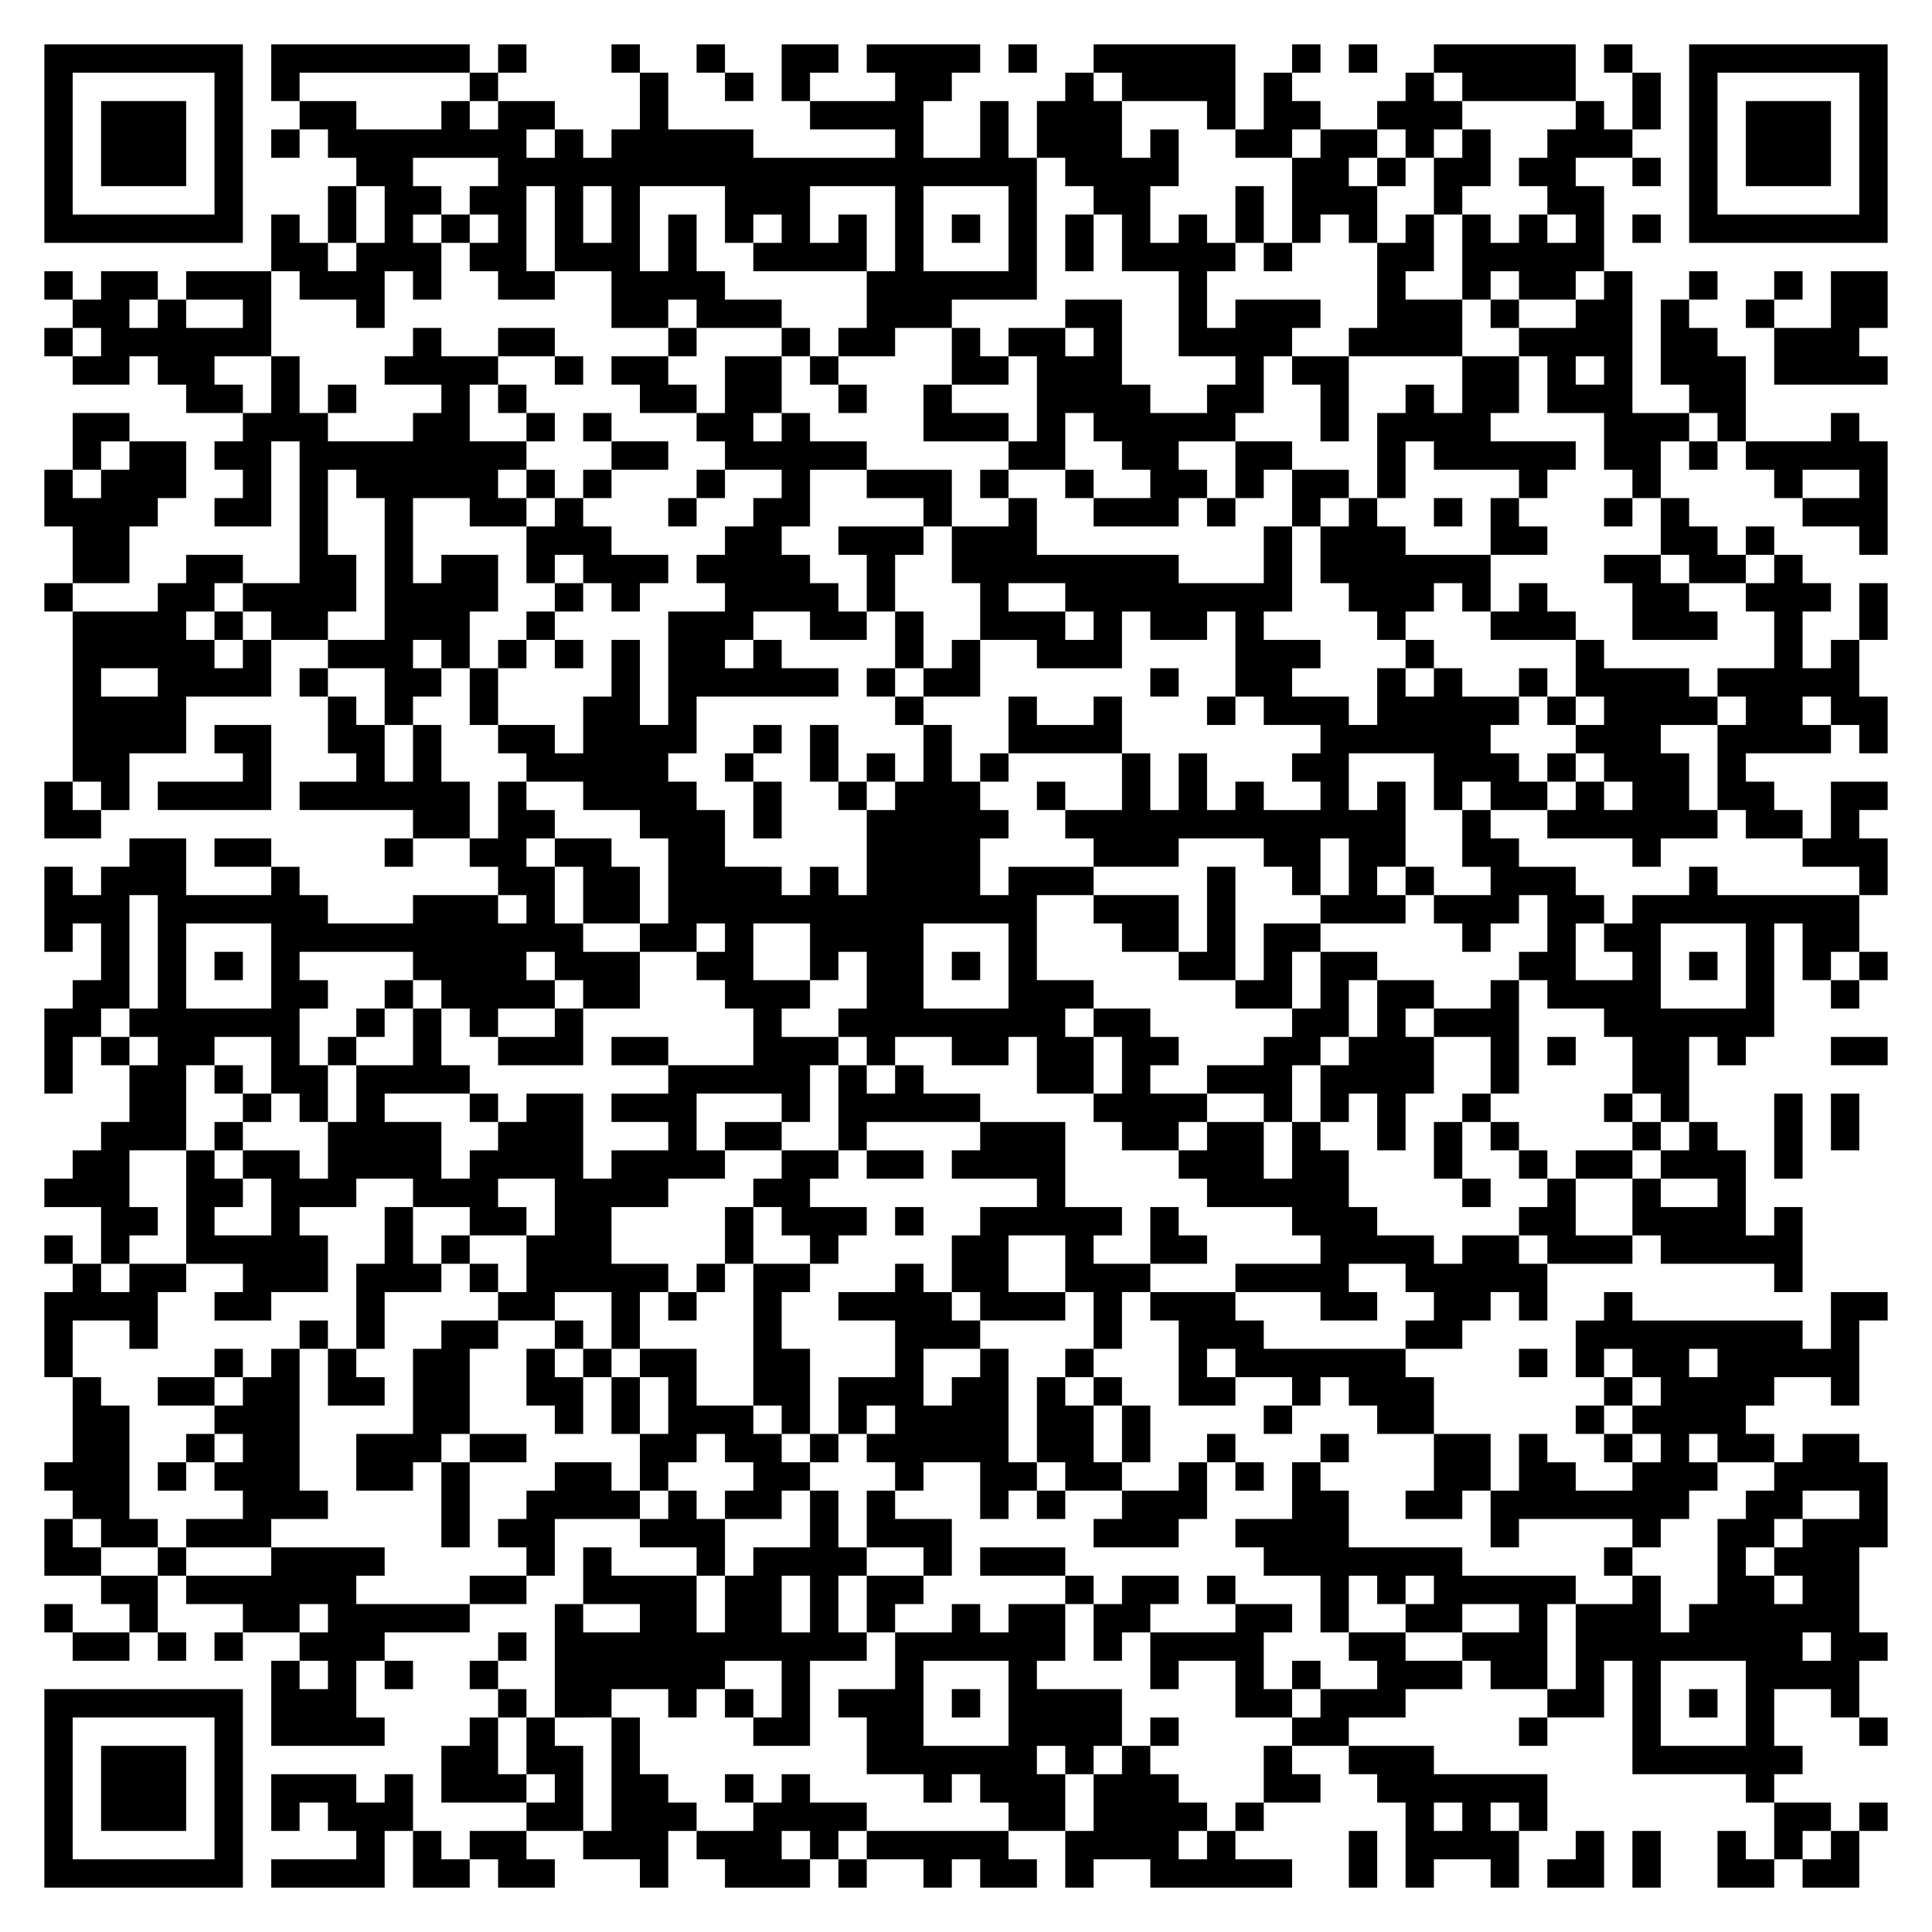 <svg version="1.1" id="Layer_1" xmlns="http://www.w3.org/2000/svg" xmlns:xlink="http://www.w3.org/1999/xlink" x="0px" y="0px" viewBox="0 0 585 585" enable-background="new 0 0 585 585" xml:space="preserve">
<g>
	<rect x="13.431" y="82.125" width="8.586" height="8.587"/>
	<rect x="13.431" y="99.298" width="8.586" height="8.587"/>
	<rect x="13.431" y="176.579" width="8.586" height="8.587"/>
	<polygon points="22.017,236.686 13.431,236.686 13.431,253.859 22.017,253.859 30.604,253.859 30.604,245.273 22.017,245.273 	"/>
	<rect x="13.431" y="374.074" width="8.586" height="8.586"/>
	<rect x="13.431" y="485.702" width="8.586" height="8.586"/>
	<path d="M30.604,73.538h8.587h8.587h8.586h8.587h8.587V13.431h-8.587h-8.587h-8.586h-8.587h-8.587h-8.587h-8.586v60.107h8.586
		H30.604z M22.017,22.017h8.587h8.587h8.587h8.586h8.587v42.934h-8.587h-8.586h-8.587h-8.587h-8.587V22.017z"/>
	<polygon points="30.604,133.645 39.191,133.645 39.191,125.059 30.604,125.059 22.017,125.059 22.017,142.231 30.604,142.231 	"/>
	<polygon points="30.604,399.835 39.191,399.835 39.191,408.421 47.778,408.421 47.778,391.247 56.364,391.247 56.364,382.66 
		47.778,382.66 39.191,382.66 39.191,391.247 30.604,391.247 30.604,382.66 22.017,382.66 22.017,391.247 13.431,391.247 
		13.431,417.008 22.017,417.008 22.017,399.835 	"/>
	<polygon points="22.017,468.528 22.017,459.941 13.431,459.941 13.431,477.115 22.017,477.115 30.604,477.115 30.604,468.528 	"/>
	<polygon points="22.017,494.288 22.017,502.875 30.604,502.875 39.191,502.875 39.191,494.288 30.604,494.288 	"/>
	<polygon points="39.191,176.579 39.191,159.405 47.778,159.405 47.778,150.819 56.364,150.819 56.364,133.645 47.778,133.645 
		39.191,133.645 39.191,142.231 30.604,142.231 30.604,150.819 22.017,150.819 22.017,142.231 13.431,142.231 13.431,159.405 
		22.017,159.405 22.017,176.579 30.604,176.579 	"/>
	<rect x="30.604" y="313.968" width="8.587" height="8.586"/>
	<path d="M39.191,374.074h8.587v-8.587h-8.587v-17.174h8.587h8.586v-25.76h8.587v-8.586h8.587h8.586v17.173h8.587v8.586h8.586
		v-17.173h-8.586V305.38h8.586v-8.587h-8.586v-8.586h8.586h8.587h8.586h8.587v8.586h8.586v8.587h8.586v8.588h8.587v-8.588h8.586
		h8.587v-8.587h-8.587v-8.586h8.587v8.586h8.586v8.587h8.587h8.586v-17.173h-8.586h-8.587v-8.587h-8.586v-17.173h-8.587v-8.587
		h8.587v-8.586h-8.587v-8.587h-8.586v17.173h-8.587v8.587h8.587v8.587h8.586v8.586h-8.586v-8.586h-8.587h-8.586h-8.586v8.586h-8.587
		h-8.586h-8.587v-8.586h-8.586v-8.587h-8.587v8.587h-8.586h-8.587h-8.587v-17.174h-8.586h-8.587v8.587h-8.587v8.587h-8.587v-8.587
		h-8.586v25.76h8.586v-8.587h8.587v17.173h-8.587v8.587h-8.586v25.761h8.586v-17.173h8.587v-8.588h8.587v-34.347h8.587v34.347
		h-8.587v8.588h8.587v8.586h-8.587v17.173h-8.587v8.587h-8.587v8.588h-8.586v8.586h8.586h8.587v17.173h8.587V374.074z
		 M56.364,279.62h8.587h8.587h8.586v25.76h-8.586h-8.587h-8.587V279.62z"/>
	<polygon points="30.604,468.528 39.191,468.528 47.778,468.528 47.778,459.941 39.191,459.941 39.191,425.595 30.604,425.595 
		30.604,417.008 22.017,417.008 22.017,442.769 13.431,442.769 13.431,451.354 22.017,451.354 22.017,459.941 30.604,459.941 	"/>
	<polygon points="30.604,477.115 30.604,485.702 39.191,485.702 39.191,494.288 47.778,494.288 47.778,477.115 39.191,477.115 	"/>
	<polygon points="47.778,56.364 56.364,56.364 56.364,30.604 47.778,30.604 39.191,30.604 30.604,30.604 30.604,56.364 
		39.191,56.364 	"/>
	<polygon points="39.191,528.636 30.604,528.636 30.604,554.396 39.191,554.396 47.778,554.396 56.364,554.396 56.364,528.636 
		47.778,528.636 	"/>
	<rect x="47.778" y="442.769" width="8.586" height="8.586"/>
	<rect x="47.778" y="468.528" width="8.586" height="8.587"/>
	<rect x="47.778" y="494.288" width="8.586" height="8.587"/>
	<polygon points="56.364,417.008 47.778,417.008 47.778,425.595 56.364,425.595 64.951,425.595 64.951,417.008 	"/>
	<rect x="56.364" y="434.182" width="8.587" height="8.587"/>
	<path d="M56.364,511.462h-8.586h-8.587h-8.587h-8.587h-8.586v60.107h8.586h8.587h8.587h8.587h8.586h8.587h8.587v-60.107h-8.587
		H56.364z M64.951,562.982h-8.587h-8.586h-8.587h-8.587h-8.587v-42.934h8.587h8.587h8.587h8.586h8.587V562.982z"/>
	<polygon points="64.951,116.472 64.951,107.885 73.538,107.885 82.125,107.885 82.125,82.125 73.538,82.125 64.951,82.125 
		56.364,82.125 56.364,90.711 64.951,90.711 73.538,90.711 73.538,99.298 64.951,99.298 56.364,99.298 56.364,90.711 47.778,90.711 
		47.778,99.298 39.191,99.298 39.191,90.711 47.778,90.711 47.778,82.125 39.191,82.125 30.604,82.125 30.604,90.711 22.017,90.711 
		22.017,99.298 30.604,99.298 30.604,107.885 22.017,107.885 22.017,116.472 30.604,116.472 39.191,116.472 39.191,107.885 
		47.778,107.885 47.778,116.472 56.364,116.472 56.364,125.059 64.951,125.059 73.538,125.059 73.538,116.472 	"/>
	<rect x="64.951" y="185.166" width="8.587" height="8.586"/>
	<polygon points="64.951,236.686 56.364,236.686 47.778,236.686 47.778,245.273 56.364,245.273 64.951,245.273 73.538,245.273 
		82.125,245.273 82.125,219.513 73.538,219.513 64.951,219.513 64.951,228.1 73.538,228.1 73.538,236.686 	"/>
	<rect x="64.951" y="288.207" width="8.587" height="8.586"/>
	<rect x="64.951" y="322.554" width="8.587" height="8.587"/>
	<rect x="64.951" y="339.727" width="8.587" height="8.587"/>
	<rect x="64.951" y="408.421" width="8.587" height="8.587"/>
	<rect x="64.951" y="494.288" width="8.587" height="8.587"/>
	<path d="M73.538,202.339h-8.587v-8.586h-8.587v-8.586h8.587v-8.587h8.587v-8.586h-8.587h-8.587v8.586h-8.586v8.587h-8.587h-8.587
		h-8.587v51.52h8.587v8.587h8.587V228.1h8.587h8.586v-17.174h8.587h8.587h8.586v-17.173h-8.586V202.339z M47.778,210.926h-8.587
		h-8.587v-8.587h8.587h8.587V210.926z"/>
	<polygon points="73.538,253.859 64.951,253.859 64.951,262.446 73.538,262.446 82.125,262.446 82.125,253.859 	"/>
	<rect x="73.538" y="331.141" width="8.586" height="8.586"/>
	<rect x="82.125" y="39.191" width="8.587" height="8.587"/>
	<polygon points="82.125,417.008 73.538,417.008 73.538,425.595 64.951,425.595 64.951,434.182 73.538,434.182 73.538,442.769 
		64.951,442.769 64.951,451.354 73.538,451.354 73.538,459.941 64.951,459.941 56.364,459.941 56.364,468.528 64.951,468.528 
		73.538,468.528 82.125,468.528 82.125,459.941 90.711,459.941 99.298,459.941 99.298,451.354 90.711,451.354 90.711,408.421 
		82.125,408.421 	"/>
	<polygon points="99.298,22.017 107.885,22.017 116.472,22.017 125.059,22.017 133.645,22.017 142.231,22.017 142.231,13.431 
		133.645,13.431 125.059,13.431 116.472,13.431 107.885,13.431 99.298,13.431 90.711,13.431 82.125,13.431 82.125,30.604 
		90.711,30.604 90.711,22.017 	"/>
	<path d="M90.711,90.711h8.586h8.587v8.586h8.586V82.125h8.587v8.587h8.586V73.538h-8.586v-8.587h8.586v-8.587h-8.586v-8.586h8.586
		h8.586h8.587v8.586h-8.587v8.587h8.587v8.587h-8.587v8.586h8.587v8.587h8.586h8.587v-8.587h-8.587v-25.76h8.587v25.76h8.586h8.587
		v17.173h8.586h8.586v-8.586h8.587v8.586h8.587h8.587h8.586v-8.586H228.1h-8.587v-8.587h-8.587V64.951h-8.587v17.173h-8.586v-25.76
		h8.586h8.587h8.587v17.174h8.587v-8.587h8.586v8.587H228.1v8.586h8.586h8.587h8.586h8.587V64.951h-8.587v8.587h-8.586V56.364h8.586
		h8.587h8.587v25.76h-8.587v17.173h-8.587v8.587h8.587h8.587v-8.587h8.586h8.587v-8.586h8.586h8.587h8.588V47.778h-8.588V30.604
		h-8.587v17.173h-8.586h-8.587V30.604h8.587v-8.587h8.586v-8.586h-8.586h-8.587h-8.586h-8.587v8.586h8.587v8.587h-8.587h-8.587
		h-8.586v8.586h8.586h8.587h8.587v8.587h-8.587h-8.587h-8.586h-8.587H228.1v-8.587h-8.587h-8.587h-8.587V22.017h-8.586v17.174
		h-8.586v8.587h-8.587v-8.587h-8.586v8.587h-8.587v-8.587h8.587v-8.586h-8.587h-8.586v8.586h-8.587v-8.586h-8.586v8.586h-8.586
		h-8.587h-8.586v-8.586h-8.587h-8.586v8.586h8.586v8.587h8.587v8.586h8.586v17.174h-8.586v8.586h-8.587v-8.586h-8.586v-8.587h-8.587
		v17.173h8.587V90.711z M279.62,56.364h8.587h8.586h8.587v25.76h-8.587h-8.586h-8.587V56.364z M176.579,56.364h8.587v17.174h-8.587
		V56.364z"/>
	<rect x="90.711" y="202.339" width="8.586" height="8.587"/>
	<rect x="90.711" y="399.835" width="8.586" height="8.586"/>
	<rect x="99.298" y="56.364" width="8.587" height="17.174"/>
	<rect x="99.298" y="116.472" width="8.587" height="8.587"/>
	<rect x="99.298" y="313.968" width="8.587" height="8.586"/>
	<polygon points="99.298,425.595 107.885,425.595 116.472,425.595 116.472,417.008 107.885,417.008 107.885,408.421 99.298,408.421 
			"/>
	<polygon points="116.472,202.339 116.472,219.513 125.059,219.513 125.059,210.926 133.645,210.926 133.645,202.339 
		125.059,202.339 125.059,193.752 133.645,193.752 133.645,202.339 142.231,202.339 142.231,185.166 150.819,185.166 
		150.819,167.992 142.231,167.992 133.645,167.992 133.645,176.579 125.059,176.579 125.059,150.819 133.645,150.819 
		142.231,150.819 142.231,159.405 150.819,159.405 159.405,159.405 159.405,150.819 150.819,150.819 150.819,142.231 
		159.405,142.231 159.405,133.645 150.819,133.645 142.231,133.645 142.231,116.472 150.819,116.472 150.819,107.885 
		142.231,107.885 133.645,107.885 133.645,99.298 125.059,99.298 125.059,107.885 116.472,107.885 116.472,116.472 125.059,116.472 
		133.645,116.472 133.645,125.059 125.059,125.059 125.059,133.645 116.472,133.645 107.885,133.645 99.298,133.645 99.298,125.059 
		90.711,125.059 90.711,107.885 82.125,107.885 82.125,125.059 73.538,125.059 73.538,133.645 64.951,133.645 64.951,142.231 
		73.538,142.231 73.538,150.819 64.951,150.819 64.951,159.405 73.538,159.405 82.125,159.405 82.125,133.645 90.711,133.645 
		90.711,176.579 82.125,176.579 73.538,176.579 73.538,185.166 82.125,185.166 82.125,193.752 90.711,193.752 99.298,193.752 
		99.298,185.166 107.885,185.166 107.885,167.992 99.298,167.992 99.298,142.231 107.885,142.231 107.885,150.819 116.472,150.819 
		116.472,193.752 107.885,193.752 99.298,193.752 99.298,202.339 107.885,202.339 	"/>
	<rect x="107.885" y="305.38" width="8.586" height="8.588"/>
	<rect x="116.472" y="253.859" width="8.587" height="8.587"/>
	<rect x="116.472" y="296.793" width="8.587" height="8.587"/>
	<polygon points="125.059,365.487 116.472,365.487 116.472,382.66 107.885,382.66 107.885,408.421 116.472,408.421 116.472,391.247 
		125.059,391.247 133.645,391.247 133.645,382.66 125.059,382.66 	"/>
	<rect x="116.472" y="502.875" width="8.587" height="8.587"/>
	<polygon points="116.472,537.223 116.472,545.809 107.885,545.809 107.885,537.223 99.298,537.223 90.711,537.223 82.125,537.223 
		82.125,554.396 90.711,554.396 90.711,545.809 99.298,545.809 99.298,554.396 107.885,554.396 107.885,562.982 99.298,562.982 
		90.711,562.982 82.125,562.982 82.125,571.569 90.711,571.569 99.298,571.569 107.885,571.569 116.472,571.569 116.472,554.396 
		125.059,554.396 125.059,537.223 	"/>
	<polygon points="125.059,485.702 116.472,485.702 107.885,485.702 107.885,477.115 116.472,477.115 116.472,468.528 
		107.885,468.528 99.298,468.528 90.711,468.528 82.125,468.528 82.125,477.115 73.538,477.115 64.951,477.115 56.364,477.115 
		56.364,485.702 64.951,485.702 73.538,485.702 73.538,494.288 82.125,494.288 90.711,494.288 90.711,485.702 99.298,485.702 
		99.298,494.288 90.711,494.288 90.711,502.875 99.298,502.875 99.298,511.462 90.711,511.462 90.711,502.875 82.125,502.875 
		82.125,528.636 90.711,528.636 99.298,528.636 107.885,528.636 116.472,528.636 116.472,520.049 107.885,520.049 107.885,502.875 
		116.472,502.875 116.472,494.288 125.059,494.288 133.645,494.288 142.231,494.288 142.231,485.702 133.645,485.702 	"/>
	<polygon points="133.645,554.396 125.059,554.396 125.059,571.569 133.645,571.569 142.231,571.569 142.231,562.982 
		133.645,562.982 	"/>
	<rect x="133.645" y="64.951" width="8.586" height="8.587"/>
	<polygon points="133.645,236.686 133.645,219.513 125.059,219.513 125.059,236.686 116.472,236.686 116.472,219.513 
		107.885,219.513 107.885,210.926 99.298,210.926 99.298,228.1 107.885,228.1 107.885,236.686 99.298,236.686 90.711,236.686 
		90.711,245.273 99.298,245.273 107.885,245.273 116.472,245.273 125.059,245.273 125.059,253.859 133.645,253.859 142.231,253.859 
		142.231,236.686 	"/>
	<rect x="133.645" y="374.074" width="8.586" height="8.586"/>
	<polygon points="133.645,399.835 133.645,408.421 125.059,408.421 125.059,434.182 116.472,434.182 107.885,434.182 
		107.885,451.354 116.472,451.354 125.059,451.354 125.059,442.769 133.645,442.769 133.645,434.182 142.231,434.182 
		142.231,408.421 150.819,408.421 150.819,399.835 142.231,399.835 	"/>
	<rect x="133.645" y="442.769" width="8.586" height="25.76"/>
	<rect x="142.231" y="22.017" width="8.587" height="8.587"/>
	<rect x="142.231" y="202.339" width="8.587" height="17.174"/>
	<rect x="142.231" y="331.141" width="8.587" height="8.586"/>
	<rect x="142.231" y="382.66" width="8.587" height="8.587"/>
	<polygon points="150.819,442.769 159.405,442.769 159.405,434.182 150.819,434.182 142.231,434.182 142.231,442.769 	"/>
	<polygon points="142.231,477.115 142.231,485.702 150.819,485.702 159.405,485.702 159.405,477.115 150.819,477.115 	"/>
	<rect x="142.231" y="502.875" width="8.587" height="8.587"/>
	<polygon points="142.231,554.396 142.231,562.982 150.819,562.982 150.819,571.569 159.405,571.569 167.992,571.569 
		167.992,562.982 159.405,562.982 159.405,554.396 150.819,554.396 	"/>
	<rect x="150.819" y="13.431" width="8.586" height="8.586"/>
	<rect x="150.819" y="116.472" width="8.586" height="8.587"/>
	<rect x="150.819" y="193.752" width="8.586" height="8.586"/>
	<polygon points="159.405,322.554 167.992,322.554 176.579,322.554 176.579,305.38 167.992,305.38 167.992,313.968 159.405,313.968 
		150.819,313.968 150.819,322.554 	"/>
	<rect x="150.819" y="494.288" width="8.586" height="8.587"/>
	<rect x="150.819" y="511.462" width="8.586" height="8.587"/>
	<polygon points="150.819,537.223 150.819,520.049 142.231,520.049 142.231,528.636 133.645,528.636 133.645,545.809 
		142.231,545.809 150.819,545.809 159.405,545.809 159.405,537.223 	"/>
	<polygon points="167.992,107.885 167.992,99.298 159.405,99.298 150.819,99.298 150.819,107.885 159.405,107.885 	"/>
	<rect x="159.405" y="125.059" width="8.587" height="8.586"/>
	<rect x="159.405" y="142.231" width="8.587" height="8.587"/>
	<polygon points="167.992,176.579 167.992,167.992 176.579,167.992 176.579,176.579 185.166,176.579 185.166,185.166 
		193.752,185.166 193.752,176.579 202.339,176.579 202.339,167.992 193.752,167.992 185.166,167.992 185.166,159.405 
		176.579,159.405 176.579,150.819 167.992,150.819 167.992,159.405 159.405,159.405 159.405,176.579 	"/>
	<rect x="159.405" y="185.166" width="8.587" height="8.586"/>
	<polygon points="167.992,408.421 159.405,408.421 159.405,425.595 167.992,425.595 167.992,434.182 176.579,434.182 
		176.579,417.008 167.992,417.008 	"/>
	<rect x="167.992" y="107.885" width="8.586" height="8.586"/>
	<rect x="167.992" y="176.579" width="8.586" height="8.587"/>
	<rect x="167.992" y="193.752" width="8.586" height="8.586"/>
	<path d="M176.579,391.247h8.587v17.174h8.586v-17.174h8.586v-8.587h-8.586h-8.586v-17.173h8.586h8.586v-8.586h8.587h8.587v-8.588
		h-8.587v-17.173h8.587h8.587h8.586v8.586h8.587v-17.173h8.586v-8.586h-8.586h-8.587v-8.588h8.587v-8.587h-8.587H228.1V279.62h8.586
		h8.587v17.173h8.586v-8.586h8.587v17.173h-8.587v8.588h8.587v8.586h8.587v-8.586h8.586h8.587v8.586h8.586h8.587v-8.586h8.588
		v17.173h8.586h8.587v-17.173h-8.587v-8.588h8.587v-8.587h-8.587h-8.586v-25.76h8.586h8.587v-8.587h-8.587h-8.586h-8.588v8.587
		h-8.587v-17.174h8.587v-8.586h-8.587v-8.587h-8.586v-17.173h-8.587v17.173h-8.586v8.587h-8.587v25.76h-8.587v-8.587h-8.586v8.587
		h-8.587v-8.587H228.1h-8.587v-17.173h-8.587v-8.587h-8.587V228.1h8.587v-17.174h8.587h8.587h8.586h8.587h8.586v-8.587h-8.586
		h-8.587v-8.586H228.1v8.586h-8.587v-8.586h8.587v-8.586h8.586h8.587v8.586h8.586h8.587v-8.586h-8.587v-8.587h-8.586v-8.586h-8.587
		v-8.587h8.587v-17.174h8.586h8.587v-8.586h-8.587h-8.586v-8.586h-8.587v8.586H228.1v-8.586h8.586v-17.173H228.1h-8.587v17.173
		h-8.587v8.586h8.587v8.586h8.587h8.586v8.587H228.1v8.586h-8.587v8.587h-8.587v8.586h8.587v8.587h-8.587h-8.587v34.347h-8.586
		v-25.76h-8.586v17.173h-8.587V228.1h-8.586v-8.587h-8.587h-8.586v8.587h8.586v8.586h8.587h8.586v8.587h8.587h8.586v8.586h8.586
		v25.76h-8.586v8.587h8.586h8.587v-8.587h8.587v8.587h-8.587v8.586h8.587v8.587h8.587v17.174h-8.587h-8.587h-8.587v8.587h-8.586
		h-8.586v8.586h8.586h8.586v8.587h-8.586h-8.586v8.588h-8.587v-25.761h-8.586h-8.587v8.586h-8.586v8.587h-8.587v8.588h-8.586
		v-17.175h-8.586h-8.587v-8.586h8.587h8.586h8.586v-8.587h-8.586V305.38h-8.586v17.174h-8.587h-8.586v17.173h-8.587v17.175h-8.586
		v-8.588h-8.587h-8.586v8.588h8.586v17.173h-8.586h-8.587v-8.587h8.587v-8.586h-8.587v-8.588h-8.587v34.347h8.587h8.587v8.587
		h-8.587v8.588h8.587h8.586v-8.588h8.587h8.586v-17.173h-8.586v-8.587h8.586h8.587v-8.586h8.586h8.587v8.586h8.586h8.586v8.587
		h8.587h8.586v-8.587h-8.586v-8.586h8.586h8.587v17.173h-8.587v17.173h-8.586v8.588h8.586h8.587v-8.588H176.579z M279.62,279.62
		h8.587h8.586h8.587v25.76h-8.587h-8.586h-8.587V279.62z"/>
	<rect x="167.992" y="399.835" width="8.586" height="8.586"/>
	<polygon points="167.992,528.636 167.992,520.049 159.405,520.049 159.405,537.223 167.992,537.223 167.992,545.809 
		159.405,545.809 159.405,554.396 167.992,554.396 176.579,554.396 176.579,528.636 	"/>
	<rect x="176.579" y="125.059" width="8.587" height="8.586"/>
	<rect x="176.579" y="142.231" width="8.587" height="8.587"/>
	<rect x="176.579" y="408.421" width="8.587" height="8.587"/>
	<path d="M185.166,520.049v-8.587h8.586h8.586v8.587h8.587v-8.587h8.587v-8.587h8.587h8.586v17.174H228.1v8.587h8.586h8.587v-25.761
		h8.586h8.587v-8.587h-8.587v-17.173h8.587v-8.587h-8.587v-17.174h-8.586v17.174h-8.587H228.1v8.587h-8.587v17.173h-8.587v-17.173
		h-8.587h-8.586h-8.586v-8.587h-8.587v17.174h8.587h8.586v8.586h-8.586h-8.587v-8.586h-8.586v34.347h8.586H185.166z
		 M236.686,477.115h8.587v17.173h-8.587V477.115z"/>
	<rect x="185.166" y="13.431" width="8.586" height="8.586"/>
	<polygon points="193.752,279.62 193.752,262.446 185.166,262.446 185.166,253.859 176.579,253.859 167.992,253.859 
		167.992,262.446 176.579,262.446 176.579,279.62 185.166,279.62 	"/>
	<rect x="185.166" y="417.008" width="8.586" height="17.174"/>
	<polygon points="185.166,451.354 185.166,442.769 176.579,442.769 167.992,442.769 167.992,451.354 159.405,451.354 
		159.405,459.941 150.819,459.941 150.819,468.528 159.405,468.528 159.405,477.115 167.992,477.115 167.992,459.941 
		176.579,459.941 185.166,459.941 193.752,459.941 193.752,451.354 	"/>
	<polygon points="202.339,142.231 202.339,133.645 193.752,133.645 185.166,133.645 185.166,142.231 193.752,142.231 	"/>
	<polygon points="193.752,313.968 185.166,313.968 185.166,322.554 193.752,322.554 202.339,322.554 202.339,313.968 	"/>
	<rect x="202.339" y="99.298" width="8.587" height="8.587"/>
	<polygon points="202.339,116.472 202.339,107.885 193.752,107.885 185.166,107.885 185.166,116.472 193.752,116.472 
		193.752,125.059 202.339,125.059 210.926,125.059 210.926,116.472 	"/>
	<rect x="202.339" y="150.819" width="8.587" height="8.586"/>
	<rect x="202.339" y="391.247" width="8.587" height="8.588"/>
	<polygon points="202.339,545.809 202.339,537.223 193.752,537.223 193.752,520.049 185.166,520.049 185.166,554.396 
		176.579,554.396 176.579,562.982 185.166,562.982 193.752,562.982 193.752,571.569 202.339,571.569 202.339,554.396 
		210.926,554.396 210.926,545.809 	"/>
	<rect x="210.926" y="13.431" width="8.587" height="8.586"/>
	<rect x="210.926" y="142.231" width="8.587" height="8.587"/>
	<rect x="210.926" y="382.66" width="8.587" height="8.587"/>
	<polygon points="219.513,459.941 210.926,459.941 210.926,451.354 202.339,451.354 202.339,459.941 193.752,459.941 
		193.752,468.528 202.339,468.528 210.926,468.528 210.926,477.115 219.513,477.115 	"/>
	<rect x="219.513" y="22.017" width="8.587" height="8.587"/>
	<rect x="219.513" y="228.1" width="8.587" height="8.586"/>
	<rect x="219.513" y="365.487" width="8.587" height="17.173"/>
	<rect x="219.513" y="511.462" width="8.587" height="8.587"/>
	<rect x="219.513" y="537.223" width="8.587" height="8.586"/>
	<rect x="228.1" y="219.513" width="8.586" height="8.587"/>
	<rect x="228.1" y="236.686" width="8.586" height="17.173"/>
	<polygon points="236.686,348.313 236.686,339.727 228.1,339.727 219.513,339.727 219.513,348.313 228.1,348.313 	"/>
	<rect x="236.686" y="99.298" width="8.587" height="8.587"/>
	<polygon points="236.686,348.313 236.686,356.901 228.1,356.901 228.1,365.487 236.686,365.487 236.686,374.074 245.273,374.074 
		245.273,382.66 253.859,382.66 253.859,374.074 262.446,374.074 262.446,365.487 253.859,365.487 245.273,365.487 245.273,356.901 
		253.859,356.901 253.859,348.313 245.273,348.313 	"/>
	<polygon points="245.273,408.421 236.686,408.421 236.686,391.247 245.273,391.247 245.273,382.66 236.686,382.66 228.1,382.66 
		228.1,425.595 236.686,425.595 236.686,434.182 245.273,434.182 	"/>
	<polygon points="236.686,442.769 236.686,434.182 228.1,434.182 228.1,425.595 219.513,425.595 210.926,425.595 210.926,408.421 
		202.339,408.421 193.752,408.421 193.752,417.008 202.339,417.008 202.339,434.182 193.752,434.182 193.752,451.354 
		202.339,451.354 202.339,442.769 210.926,442.769 210.926,434.182 219.513,434.182 219.513,442.769 228.1,442.769 228.1,451.354 
		219.513,451.354 219.513,459.941 228.1,459.941 236.686,459.941 236.686,451.354 245.273,451.354 245.273,442.769 	"/>
	<polygon points="253.859,22.017 253.859,13.431 245.273,13.431 236.686,13.431 236.686,30.604 245.273,30.604 245.273,22.017 	"/>
	<rect x="245.273" y="107.885" width="8.586" height="8.586"/>
	<rect x="245.273" y="219.513" width="8.586" height="17.173"/>
	<rect x="245.273" y="434.182" width="8.586" height="8.587"/>
	<rect x="253.859" y="116.472" width="8.587" height="8.587"/>
	<rect x="253.859" y="236.686" width="8.587" height="8.587"/>
	<polygon points="262.446,554.396 262.446,545.809 253.859,545.809 245.273,545.809 245.273,537.223 236.686,537.223 
		236.686,545.809 228.1,545.809 228.1,554.396 219.513,554.396 210.926,554.396 210.926,562.982 219.513,562.982 219.513,571.569 
		228.1,571.569 236.686,571.569 245.273,571.569 245.273,562.982 236.686,562.982 236.686,554.396 245.273,554.396 245.273,562.982 
		253.859,562.982 253.859,554.396 	"/>
	<rect x="253.859" y="562.982" width="8.587" height="8.587"/>
	<polygon points="271.033,167.992 279.62,167.992 279.62,159.405 271.033,159.405 262.446,159.405 253.859,159.405 253.859,167.992 
		262.446,167.992 262.446,185.166 271.033,185.166 	"/>
	<rect x="262.446" y="202.339" width="8.587" height="8.587"/>
	<rect x="262.446" y="228.1" width="8.587" height="8.586"/>
	<polygon points="262.446,331.141 262.446,322.554 253.859,322.554 253.859,348.313 262.446,348.313 262.446,339.727 
		271.033,339.727 279.62,339.727 288.207,339.727 296.793,339.727 296.793,331.141 288.207,331.141 279.62,331.141 279.62,322.554 
		271.033,322.554 271.033,331.141 	"/>
	<polygon points="271.033,356.901 279.62,356.901 279.62,348.313 271.033,348.313 262.446,348.313 262.446,356.901 	"/>
	<polygon points="262.446,468.528 271.033,468.528 279.62,468.528 279.62,477.115 288.207,477.115 288.207,459.941 279.62,459.941 
		271.033,459.941 271.033,451.354 262.446,451.354 	"/>
	<polygon points="262.446,477.115 262.446,494.288 271.033,494.288 271.033,485.702 279.62,485.702 279.62,477.115 271.033,477.115 
			"/>
	<rect x="271.033" y="185.166" width="8.586" height="17.173"/>
	<rect x="271.033" y="210.926" width="8.586" height="8.587"/>
	<rect x="271.033" y="365.487" width="8.586" height="8.587"/>
	<polygon points="279.62,142.231 271.033,142.231 262.446,142.231 262.446,150.819 271.033,150.819 279.62,150.819 279.62,159.405 
		288.207,159.405 288.207,142.231 	"/>
	<rect x="288.207" y="64.951" width="8.586" height="8.587"/>
	<polygon points="296.793,116.472 305.38,116.472 305.38,107.885 296.793,107.885 296.793,99.298 288.207,99.298 288.207,116.472 	
		"/>
	<polygon points="288.207,202.339 279.62,202.339 279.62,210.926 288.207,210.926 296.793,210.926 296.793,193.752 288.207,193.752 
			"/>
	<rect x="288.207" y="288.207" width="8.586" height="8.586"/>
	<rect x="288.207" y="511.462" width="8.586" height="8.587"/>
	<polygon points="288.207,554.396 279.62,554.396 271.033,554.396 262.446,554.396 262.446,562.982 271.033,562.982 279.62,562.982 
		279.62,571.569 288.207,571.569 288.207,562.982 296.793,562.982 296.793,571.569 305.38,571.569 313.968,571.569 313.968,562.982 
		305.38,562.982 305.38,554.396 296.793,554.396 	"/>
	<polygon points="296.793,125.059 288.207,125.059 288.207,116.472 279.62,116.472 279.62,133.645 288.207,133.645 296.793,133.645 
		305.38,133.645 305.38,125.059 	"/>
	<rect x="296.793" y="142.231" width="8.587" height="8.587"/>
	<rect x="296.793" y="228.1" width="8.587" height="8.586"/>
	<rect x="305.38" y="13.431" width="8.588" height="8.586"/>
	<polygon points="305.38,442.769 305.38,408.421 296.793,408.421 296.793,417.008 288.207,417.008 288.207,425.595 279.62,425.595 
		279.62,408.421 288.207,408.421 296.793,408.421 296.793,399.835 288.207,399.835 288.207,391.247 279.62,391.247 279.62,382.66 
		271.033,382.66 271.033,391.247 262.446,391.247 253.859,391.247 253.859,399.835 262.446,399.835 271.033,399.835 
		271.033,417.008 262.446,417.008 253.859,417.008 253.859,434.182 262.446,434.182 262.446,425.595 271.033,425.595 
		271.033,434.182 262.446,434.182 262.446,442.769 271.033,442.769 271.033,451.354 279.62,451.354 279.62,442.769 288.207,442.769 
		296.793,442.769 296.793,459.941 305.38,459.941 305.38,451.354 313.968,451.354 313.968,442.769 	"/>
	<rect x="313.968" y="236.686" width="8.586" height="8.587"/>
	<rect x="313.968" y="451.354" width="8.586" height="8.587"/>
	<polygon points="313.968,468.528 305.38,468.528 296.793,468.528 296.793,477.115 305.38,477.115 313.968,477.115 322.554,477.115 
		322.554,468.528 	"/>
	<path d="M313.968,537.223v-8.587h8.586v8.587h8.587v-8.587h8.586v-17.174h-8.586h-8.587h-8.586v-8.587h8.586v-17.173h-8.586h-8.588
		v8.586h-8.587v-8.586h-8.586v8.586h-8.587h-8.586v17.174h-8.587h-8.587v8.587h8.587v17.174h8.587h8.586v8.586h8.587v-8.586h8.586
		v8.586h8.587v8.588h8.588h8.586v-17.174H313.968z M305.38,528.636h-8.587h-8.586h-8.587v-25.761h8.587h8.586h8.587V528.636z"/>
	<polygon points="322.554,56.364 331.141,56.364 331.141,64.951 339.727,64.951 339.727,82.125 348.313,82.125 356.901,82.125 
		356.901,107.885 365.487,107.885 374.074,107.885 374.074,116.472 365.487,116.472 365.487,125.059 356.901,125.059 
		348.313,125.059 348.313,116.472 339.727,116.472 339.727,90.711 331.141,90.711 322.554,90.711 322.554,99.298 331.141,99.298 
		331.141,107.885 322.554,107.885 322.554,99.298 313.968,99.298 305.38,99.298 305.38,107.885 313.968,107.885 313.968,133.645 
		305.38,133.645 305.38,142.231 313.968,142.231 322.554,142.231 322.554,125.059 331.141,125.059 331.141,133.645 339.727,133.645 
		339.727,142.231 348.313,142.231 348.313,150.819 339.727,150.819 331.141,150.819 331.141,159.405 339.727,159.405 
		348.313,159.405 356.901,159.405 356.901,150.819 365.487,150.819 365.487,142.231 356.901,142.231 356.901,133.645 
		365.487,133.645 374.074,133.645 374.074,125.059 382.66,125.059 382.66,107.885 391.247,107.885 391.247,99.298 399.835,99.298 
		399.835,90.711 391.247,90.711 382.66,90.711 374.074,90.711 374.074,99.298 365.487,99.298 365.487,82.125 374.074,82.125 
		374.074,73.538 365.487,73.538 365.487,64.951 356.901,64.951 356.901,73.538 348.313,73.538 348.313,56.364 356.901,56.364 
		356.901,39.191 348.313,39.191 348.313,47.778 339.727,47.778 339.727,30.604 331.141,30.604 331.141,22.017 322.554,22.017 
		322.554,30.604 313.968,30.604 313.968,47.778 322.554,47.778 	"/>
	<rect x="322.554" y="64.951" width="8.587" height="17.173"/>
	<rect x="322.554" y="142.231" width="8.587" height="8.587"/>
	<rect x="322.554" y="408.421" width="8.587" height="8.587"/>
	<polygon points="331.141,425.595 322.554,425.595 322.554,417.008 313.968,417.008 313.968,442.769 322.554,442.769 
		322.554,451.354 331.141,451.354 339.727,451.354 339.727,442.769 331.141,442.769 	"/>
	<rect x="322.554" y="477.115" width="8.587" height="8.587"/>
	<polygon points="331.141,210.926 331.141,219.513 322.554,219.513 313.968,219.513 313.968,210.926 305.38,210.926 305.38,228.1 
		313.968,228.1 322.554,228.1 331.141,228.1 339.727,228.1 339.727,210.926 	"/>
	<polygon points="339.727,279.62 339.727,288.207 348.313,288.207 356.901,288.207 356.901,271.033 348.313,271.033 
		339.727,271.033 331.141,271.033 331.141,279.62 	"/>
	<rect x="331.141" y="417.008" width="8.586" height="8.587"/>
	<polygon points="331.141,459.941 331.141,468.528 339.727,468.528 348.313,468.528 356.901,468.528 356.901,459.941 
		365.487,459.941 365.487,442.769 356.901,442.769 356.901,451.354 348.313,451.354 339.727,451.354 339.727,459.941 	"/>
	<polygon points="339.727,502.875 339.727,494.288 348.313,494.288 348.313,485.702 356.901,485.702 356.901,477.115 
		348.313,477.115 339.727,477.115 339.727,485.702 331.141,485.702 331.141,502.875 	"/>
	<polygon points="339.727,30.604 348.313,30.604 356.901,30.604 365.487,30.604 365.487,39.191 374.074,39.191 374.074,13.431 
		365.487,13.431 356.901,13.431 348.313,13.431 339.727,13.431 331.141,13.431 331.141,22.017 339.727,22.017 	"/>
	<polygon points="339.727,382.66 331.141,382.66 331.141,374.074 339.727,374.074 339.727,365.487 331.141,365.487 322.554,365.487 
		322.554,339.727 313.968,339.727 305.38,339.727 296.793,339.727 296.793,348.313 288.207,348.313 288.207,356.901 
		296.793,356.901 305.38,356.901 313.968,356.901 313.968,365.487 305.38,365.487 296.793,365.487 296.793,374.074 288.207,374.074 
		288.207,391.247 296.793,391.247 296.793,399.835 305.38,399.835 313.968,399.835 322.554,399.835 322.554,391.247 
		313.968,391.247 305.38,391.247 305.38,374.074 313.968,374.074 322.554,374.074 322.554,391.247 331.141,391.247 331.141,408.421 
		339.727,408.421 339.727,391.247 348.313,391.247 348.313,382.66 	"/>
	<rect x="339.727" y="425.595" width="8.587" height="17.174"/>
	<rect x="348.313" y="202.339" width="8.588" height="8.587"/>
	<polygon points="356.901,511.462 356.901,502.875 365.487,502.875 374.074,502.875 374.074,520.049 382.66,520.049 
		391.247,520.049 391.247,511.462 382.66,511.462 382.66,494.288 391.247,494.288 391.247,485.702 382.66,485.702 374.074,485.702 
		374.074,494.288 365.487,494.288 356.901,494.288 348.313,494.288 348.313,511.462 	"/>
	<rect x="348.313" y="520.049" width="8.588" height="8.587"/>
	<polygon points="365.487,296.793 374.074,296.793 374.074,262.446 365.487,262.446 365.487,288.207 356.901,288.207 
		356.901,296.793 	"/>
	<polygon points="356.901,331.141 348.313,331.141 348.313,322.554 356.901,322.554 356.901,313.968 348.313,313.968 
		348.313,305.38 339.727,305.38 331.141,305.38 331.141,313.968 339.727,313.968 339.727,331.141 331.141,331.141 331.141,339.727 
		339.727,339.727 339.727,348.313 348.313,348.313 356.901,348.313 356.901,339.727 365.487,339.727 365.487,331.141 	"/>
	<polygon points="365.487,382.66 365.487,374.074 356.901,374.074 356.901,365.487 348.313,365.487 348.313,382.66 356.901,382.66 	
		"/>
	<rect x="365.487" y="150.819" width="8.587" height="8.586"/>
	<rect x="365.487" y="210.926" width="8.587" height="8.587"/>
	<rect x="365.487" y="434.182" width="8.587" height="8.587"/>
	<rect x="365.487" y="477.115" width="8.587" height="8.587"/>
	<polygon points="365.487,562.982 356.901,562.982 356.901,554.396 365.487,554.396 365.487,545.809 356.901,545.809 
		356.901,537.223 348.313,537.223 348.313,528.636 339.727,528.636 339.727,537.223 331.141,537.223 331.141,554.396 
		322.554,554.396 322.554,571.569 331.141,571.569 331.141,562.982 339.727,562.982 348.313,562.982 348.313,571.569 
		356.901,571.569 365.487,571.569 374.074,571.569 382.66,571.569 391.247,571.569 391.247,562.982 382.66,562.982 374.074,562.982 
		374.074,554.396 365.487,554.396 	"/>
	<polygon points="382.66,47.778 391.247,47.778 391.247,39.191 399.835,39.191 399.835,30.604 391.247,30.604 391.247,22.017 
		382.66,22.017 382.66,39.191 374.074,39.191 374.074,47.778 	"/>
	<rect x="374.074" y="56.364" width="8.586" height="17.174"/>
	<polygon points="382.66,150.819 382.66,142.231 391.247,142.231 391.247,133.645 382.66,133.645 374.074,133.645 374.074,150.819 	
		"/>
	<rect x="374.074" y="442.769" width="8.586" height="8.586"/>
	<rect x="374.074" y="545.809" width="8.586" height="8.588"/>
	<rect x="382.66" y="73.538" width="8.587" height="8.586"/>
	<polygon points="382.66,279.62 382.66,296.793 374.074,296.793 374.074,305.38 382.66,305.38 391.247,305.38 391.247,288.207 
		399.835,288.207 399.835,279.62 391.247,279.62 	"/>
	<rect x="382.66" y="425.595" width="8.587" height="8.587"/>
	<polygon points="382.66,545.809 391.247,545.809 399.835,545.809 399.835,537.223 391.247,537.223 391.247,528.636 382.66,528.636 
			"/>
	<rect x="391.247" y="13.431" width="8.588" height="8.586"/>
	<polygon points="391.247,47.778 391.247,73.538 399.835,73.538 399.835,64.951 408.421,64.951 408.421,73.538 417.008,73.538 
		417.008,56.364 408.421,56.364 408.421,47.778 417.008,47.778 417.008,39.191 408.421,39.191 399.835,39.191 399.835,47.778 	"/>
	<polygon points="399.835,116.472 399.835,133.645 408.421,133.645 408.421,107.885 399.835,107.885 391.247,107.885 
		391.247,116.472 	"/>
	<polygon points="399.835,322.554 399.835,313.968 408.421,313.968 408.421,296.793 417.008,296.793 417.008,288.207 
		408.421,288.207 399.835,288.207 399.835,305.38 391.247,305.38 391.247,313.968 382.66,313.968 382.66,322.554 374.074,322.554 
		365.487,322.554 365.487,331.141 374.074,331.141 382.66,331.141 382.66,339.727 391.247,339.727 391.247,322.554 	"/>
	<rect x="391.247" y="502.875" width="8.588" height="8.587"/>
	<polygon points="399.835,142.231 391.247,142.231 391.247,159.405 399.835,159.405 399.835,150.819 408.421,150.819 
		408.421,142.231 	"/>
	<polygon points="408.421,331.141 417.008,331.141 417.008,348.313 425.595,348.313 425.595,331.141 434.182,331.141 
		434.182,313.968 425.595,313.968 425.595,305.38 434.182,305.38 434.182,296.793 425.595,296.793 417.008,296.793 417.008,313.968 
		408.421,313.968 408.421,322.554 399.835,322.554 399.835,339.727 408.421,339.727 	"/>
	<rect x="399.835" y="434.182" width="8.586" height="8.587"/>
	<rect x="408.421" y="13.431" width="8.587" height="8.586"/>
	<polygon points="408.421,99.298 408.421,107.885 417.008,107.885 425.595,107.885 434.182,107.885 442.769,107.885 442.769,90.711 
		434.182,90.711 425.595,90.711 425.595,82.125 434.182,82.125 434.182,64.951 425.595,64.951 425.595,73.538 417.008,73.538 
		417.008,99.298 	"/>
	<polygon points="408.421,408.421 399.835,408.421 391.247,408.421 382.66,408.421 382.66,399.835 374.074,399.835 374.074,391.247 
		365.487,391.247 356.901,391.247 348.313,391.247 348.313,399.835 356.901,399.835 356.901,425.595 365.487,425.595 
		374.074,425.595 374.074,417.008 365.487,417.008 365.487,408.421 374.074,408.421 374.074,417.008 382.66,417.008 
		391.247,417.008 391.247,425.595 399.835,425.595 399.835,417.008 408.421,417.008 408.421,425.595 417.008,425.595 
		417.008,434.182 425.595,434.182 434.182,434.182 434.182,417.008 425.595,417.008 425.595,408.421 417.008,408.421 	"/>
	<path d="M417.008,537.223v8.586h8.587v25.761h8.587v-8.587h8.587h8.586v8.587h8.587v-17.173h-8.587v-8.588h8.587v8.588h8.587
		v-17.174h-8.587h-8.587h-8.586h-8.587v-8.587h-8.587h-8.587h-8.587v8.587H417.008z M434.182,545.809h8.587v8.588h-8.587V545.809z"
		/>
	<rect x="408.421" y="554.396" width="8.587" height="17.173"/>
	<rect x="417.008" y="47.778" width="8.587" height="8.586"/>
	<polygon points="425.595,47.778 434.182,47.778 434.182,39.191 442.769,39.191 442.769,30.604 434.182,30.604 434.182,22.017 
		425.595,22.017 425.595,30.604 417.008,30.604 417.008,39.191 425.595,39.191 	"/>
	<rect x="425.595" y="193.752" width="8.587" height="8.586"/>
	<rect x="425.595" y="262.446" width="8.587" height="8.587"/>
	<polygon points="425.595,451.354 425.595,459.941 434.182,459.941 442.769,459.941 442.769,451.354 451.354,451.354 
		451.354,434.182 442.769,434.182 434.182,434.182 434.182,451.354 	"/>
	<polygon points="425.595,502.875 425.595,494.288 417.008,494.288 408.421,494.288 408.421,502.875 417.008,502.875 
		417.008,511.462 408.421,511.462 399.835,511.462 399.835,520.049 391.247,520.049 391.247,528.636 399.835,528.636 
		408.421,528.636 408.421,520.049 417.008,520.049 425.595,520.049 425.595,511.462 434.182,511.462 442.769,511.462 
		442.769,502.875 434.182,502.875 	"/>
	<polygon points="442.769,64.951 442.769,56.364 451.354,56.364 451.354,39.191 442.769,39.191 442.769,47.778 434.182,47.778 
		434.182,64.951 	"/>
	<rect x="434.182" y="150.819" width="8.587" height="8.586"/>
	<polygon points="434.182,167.992 425.595,167.992 425.595,159.405 417.008,159.405 417.008,150.819 408.421,150.819 
		408.421,159.405 399.835,159.405 399.835,176.579 408.421,176.579 408.421,185.166 417.008,185.166 417.008,193.752 
		425.595,193.752 425.595,185.166 434.182,185.166 434.182,176.579 442.769,176.579 442.769,185.166 451.354,185.166 
		451.354,167.992 442.769,167.992 	"/>
	<rect x="434.182" y="339.727" width="8.587" height="17.175"/>
	<polygon points="442.769,30.604 451.354,30.604 459.941,30.604 468.528,30.604 477.115,30.604 477.115,13.431 468.528,13.431 
		459.941,13.431 451.354,13.431 442.769,13.431 434.182,13.431 434.182,22.017 442.769,22.017 	"/>
	<polygon points="442.769,107.885 442.769,125.059 434.182,125.059 434.182,116.472 425.595,116.472 425.595,125.059 
		417.008,125.059 417.008,150.819 425.595,150.819 425.595,133.645 434.182,133.645 434.182,142.231 442.769,142.231 
		451.354,142.231 459.941,142.231 459.941,150.819 468.528,150.819 468.528,142.231 477.115,142.231 477.115,133.645 
		468.528,133.645 459.941,133.645 451.354,133.645 451.354,125.059 459.941,125.059 459.941,107.885 451.354,107.885 	"/>
	<rect x="442.769" y="331.141" width="8.586" height="8.586"/>
	<rect x="442.769" y="356.901" width="8.586" height="8.586"/>
	<rect x="451.354" y="90.711" width="8.587" height="8.586"/>
	<polygon points="451.354,167.992 459.941,167.992 468.528,167.992 468.528,159.405 459.941,159.405 459.941,150.819 
		451.354,150.819 	"/>
	<polygon points="459.941,193.752 468.528,193.752 477.115,193.752 477.115,185.166 468.528,185.166 468.528,176.579 
		459.941,176.579 459.941,185.166 451.354,185.166 451.354,193.752 	"/>
	<polygon points="451.354,305.38 442.769,305.38 434.182,305.38 434.182,313.968 442.769,313.968 451.354,313.968 451.354,331.141 
		459.941,331.141 459.941,296.793 451.354,296.793 	"/>
	<rect x="451.354" y="339.727" width="8.587" height="8.587"/>
	<polygon points="459.941,374.074 451.354,374.074 442.769,374.074 442.769,382.66 434.182,382.66 434.182,374.074 425.595,374.074 
		417.008,374.074 417.008,365.487 408.421,365.487 408.421,348.313 399.835,348.313 399.835,339.727 391.247,339.727 
		391.247,356.901 382.66,356.901 382.66,339.727 374.074,339.727 365.487,339.727 365.487,348.313 356.901,348.313 356.901,356.901 
		365.487,356.901 365.487,365.487 374.074,365.487 382.66,365.487 391.247,365.487 391.247,374.074 399.835,374.074 399.835,382.66 
		391.247,382.66 382.66,382.66 374.074,382.66 374.074,391.247 382.66,391.247 391.247,391.247 399.835,391.247 399.835,399.835 
		408.421,399.835 417.008,399.835 417.008,391.247 408.421,391.247 408.421,382.66 417.008,382.66 425.595,382.66 425.595,391.247 
		434.182,391.247 434.182,399.835 425.595,399.835 425.595,408.421 434.182,408.421 442.769,408.421 442.769,399.835 
		451.354,399.835 451.354,391.247 459.941,391.247 459.941,399.835 468.528,399.835 468.528,382.66 459.941,382.66 	"/>
	<path d="M459.941,468.528v-8.587h8.587h8.587h8.587h8.586v8.587h8.587v-8.587h8.587v-8.587h8.587v-8.586h-8.587v-8.587h8.587v8.587
		h8.587h8.587v-8.587h-8.587v-8.587h8.587v-8.587h8.586h8.588v8.587h8.586v-25.76h8.587v-8.588h-8.587h-8.586v17.174h-8.588v-8.586
		h-8.586h-8.587h-8.587h-8.587h-8.587h-8.587v-8.588h-8.586v8.588h-8.587v17.173h8.587v-8.587h8.586v8.587h8.587v8.587h-8.587v8.587
		h8.587v8.587h-8.587v8.586h-8.586h-8.587v-8.586h-8.587v-8.587h-8.587v17.173h-8.587v17.174H459.941z M511.462,408.421h8.587v8.587
		h-8.587V408.421z"/>
	<rect x="459.941" y="202.339" width="8.587" height="8.587"/>
	<path d="M459.941,236.686V228.1h-8.587v-8.587h8.587v-8.587h-8.587h-8.586v-8.587h-8.587v8.587h-8.587v-8.587h-8.587v17.174h-8.587
		v-8.587h-8.586h-8.588v-8.587h8.588v-8.586h-8.588h-8.587v-8.586h8.587v-25.761h-8.587v17.173h-8.586h-8.587h-8.586v-8.586h-8.588
		h-8.587h-8.586h-8.587h-8.586v-17.173h-8.588v8.586h-8.587h-8.586v17.173h8.586v17.174h8.587h8.588v8.586h8.586h8.587h8.586
		v-17.173h8.587v8.586h8.588h8.586v-8.586h8.587v25.76h8.586v8.587h8.587h8.588v8.587h-8.588v8.586h8.588v8.587h-8.588h-8.587
		v-8.587h-8.586v8.587h-8.587V228.1h-8.586v17.173h-8.588V228.1h-8.587v17.173h-8.586h-8.587v8.586h8.587v8.587h8.586h8.587h8.588
		v-8.587h8.586h8.587h8.586v8.587h8.587v8.587h8.588v-17.174h8.586v17.174h-8.586v8.586h8.586h8.587h8.587v-8.586h-8.587v-8.587
		h8.587v-25.76h-8.587v8.587h-8.587V228.1h8.587h8.587h8.587v17.173h8.587v-8.587h8.586v8.587h8.587h8.587v-8.587H459.941z
		 M331.141,193.752h-8.587v-8.586h-8.586h-8.588v-8.587h8.588h8.586v8.587h8.587V193.752z"/>
	<rect x="459.941" y="348.313" width="8.587" height="8.588"/>
	<rect x="459.941" y="408.421" width="8.587" height="8.587"/>
	<rect x="459.941" y="520.049" width="8.587" height="8.587"/>
	<polygon points="468.528,39.191 468.528,47.778 459.941,47.778 459.941,56.364 468.528,56.364 468.528,64.951 477.115,64.951 
		477.115,73.538 468.528,73.538 468.528,64.951 459.941,64.951 459.941,73.538 451.354,73.538 451.354,64.951 442.769,64.951 
		442.769,90.711 451.354,90.711 451.354,82.125 459.941,82.125 459.941,90.711 468.528,90.711 477.115,90.711 477.115,82.125 
		485.702,82.125 485.702,56.364 477.115,56.364 477.115,47.778 485.702,47.778 494.288,47.778 494.288,39.191 485.702,39.191 
		485.702,30.604 477.115,30.604 477.115,39.191 	"/>
	<rect x="468.528" y="210.926" width="8.587" height="8.587"/>
	<rect x="468.528" y="228.1" width="8.587" height="8.586"/>
	<rect x="468.528" y="313.968" width="8.587" height="8.586"/>
	<polygon points="477.115,485.702 477.115,477.115 468.528,477.115 459.941,477.115 451.354,477.115 442.769,477.115 
		442.769,468.528 434.182,468.528 425.595,468.528 417.008,468.528 408.421,468.528 408.421,451.354 399.835,451.354 
		399.835,442.769 391.247,442.769 391.247,459.941 382.66,459.941 374.074,459.941 374.074,468.528 382.66,468.528 382.66,477.115 
		391.247,477.115 399.835,477.115 399.835,494.288 408.421,494.288 408.421,477.115 417.008,477.115 417.008,485.702 
		425.595,485.702 425.595,477.115 434.182,477.115 434.182,485.702 425.595,485.702 425.595,494.288 434.182,494.288 
		442.769,494.288 442.769,485.702 451.354,485.702 459.941,485.702 459.941,494.288 451.354,494.288 442.769,494.288 
		442.769,502.875 451.354,502.875 451.354,511.462 459.941,511.462 468.528,511.462 468.528,485.702 	"/>
	<polygon points="485.702,210.926 485.702,219.513 477.115,219.513 477.115,228.1 485.702,228.1 485.702,236.686 494.288,236.686 
		494.288,245.273 485.702,245.273 485.702,236.686 477.115,236.686 477.115,245.273 468.528,245.273 468.528,253.859 
		477.115,253.859 485.702,253.859 494.288,253.859 494.288,262.446 502.875,262.446 502.875,253.859 511.462,253.859 
		520.049,253.859 520.049,245.273 511.462,245.273 511.462,228.1 502.875,228.1 502.875,219.513 511.462,219.513 520.049,219.513 
		520.049,210.926 511.462,210.926 511.462,202.339 502.875,202.339 494.288,202.339 485.702,202.339 485.702,193.752 
		477.115,193.752 477.115,210.926 	"/>
	<polygon points="477.115,374.074 477.115,356.901 468.528,356.901 468.528,365.487 459.941,365.487 459.941,374.074 
		468.528,374.074 468.528,382.66 477.115,382.66 485.702,382.66 494.288,382.66 494.288,374.074 485.702,374.074 	"/>
	<rect x="477.115" y="425.595" width="8.587" height="8.587"/>
	<polygon points="477.115,562.982 468.528,562.982 468.528,571.569 477.115,571.569 485.702,571.569 485.702,554.396 
		477.115,554.396 	"/>
	<rect x="485.702" y="13.431" width="8.586" height="8.586"/>
	<rect x="485.702" y="150.819" width="8.586" height="8.586"/>
	<rect x="485.702" y="331.141" width="8.586" height="8.586"/>
	<polygon points="485.702,348.313 477.115,348.313 477.115,356.901 485.702,356.901 494.288,356.901 494.288,348.313 	"/>
	<rect x="485.702" y="417.008" width="8.586" height="8.587"/>
	<rect x="485.702" y="434.182" width="8.586" height="8.587"/>
	<rect x="485.702" y="468.528" width="8.586" height="8.587"/>
	<rect x="494.288" y="22.017" width="8.587" height="17.174"/>
	<rect x="494.288" y="47.778" width="8.587" height="8.586"/>
	<rect x="494.288" y="64.951" width="8.587" height="8.587"/>
	<polygon points="502.875,167.992 494.288,167.992 485.702,167.992 485.702,176.579 494.288,176.579 494.288,193.752 
		502.875,193.752 511.462,193.752 520.049,193.752 520.049,185.166 511.462,185.166 511.462,176.579 502.875,176.579 	"/>
	<rect x="494.288" y="339.727" width="8.587" height="8.587"/>
	<rect x="494.288" y="554.396" width="8.587" height="17.173"/>
	<path d="M502.875,125.059h-8.587V82.125h-8.586v8.587h-8.587v8.586h-8.587h-8.587v8.587h8.587v17.173h8.587h8.587v17.173h8.586
		v8.587h8.587v-17.174h8.587v-8.586H502.875z M485.702,116.472h-8.587v-8.586h8.587V116.472z"/>
	<polygon points="511.462,167.992 511.462,176.579 520.049,176.579 528.636,176.579 528.636,167.992 520.049,167.992 
		520.049,159.405 511.462,159.405 511.462,150.819 502.875,150.819 502.875,167.992 	"/>
	<polygon points="502.875,348.313 502.875,356.901 511.462,356.901 520.049,356.901 520.049,365.487 511.462,365.487 
		502.875,365.487 502.875,356.901 494.288,356.901 494.288,374.074 502.875,374.074 502.875,382.66 511.462,382.66 520.049,382.66 
		528.636,382.66 537.223,382.66 537.223,391.247 545.809,391.247 545.809,365.487 537.223,365.487 537.223,374.074 528.636,374.074 
		528.636,348.313 520.049,348.313 520.049,339.727 511.462,339.727 511.462,348.313 	"/>
	<rect x="511.462" y="82.125" width="8.587" height="8.587"/>
	<rect x="511.462" y="133.645" width="8.587" height="8.586"/>
	<rect x="511.462" y="288.207" width="8.587" height="8.586"/>
	<rect x="511.462" y="511.462" width="8.587" height="8.587"/>
	<polygon points="520.049,107.885 520.049,99.298 511.462,99.298 511.462,90.711 502.875,90.711 502.875,116.472 511.462,116.472 
		511.462,125.059 520.049,125.059 520.049,133.645 528.636,133.645 528.636,107.885 	"/>
	<polygon points="528.636,554.396 520.049,554.396 520.049,571.569 528.636,571.569 537.223,571.569 537.223,562.982 
		528.636,562.982 	"/>
	<rect x="528.636" y="90.711" width="8.587" height="8.586"/>
	<rect x="528.636" y="159.405" width="8.587" height="8.587"/>
	<polygon points="528.636,176.579 528.636,185.166 537.223,185.166 537.223,202.339 528.636,202.339 520.049,202.339 
		520.049,210.926 528.636,210.926 528.636,219.513 520.049,219.513 520.049,245.273 528.636,245.273 528.636,253.859 
		537.223,253.859 545.809,253.859 545.809,245.273 537.223,245.273 537.223,236.686 528.636,236.686 528.636,228.1 537.223,228.1 
		545.809,228.1 554.396,228.1 554.396,219.513 545.809,219.513 545.809,210.926 554.396,210.926 554.396,219.513 562.982,219.513 
		562.982,228.1 571.569,228.1 571.569,210.926 562.982,210.926 562.982,193.752 554.396,193.752 554.396,202.339 545.809,202.339 
		545.809,185.166 554.396,185.166 554.396,176.579 545.809,176.579 545.809,167.992 537.223,167.992 537.223,176.579 	"/>
	<path d="M528.636,451.354v8.587h-8.587v25.761h-8.587v8.586h-8.587v-17.173h-8.587v8.587h-8.586h-8.587v25.76h-8.587v8.587h8.587
		h8.587v-17.174h8.586v34.348h8.587h8.587h8.587h8.587v8.586h8.587v-8.586h8.586v-8.587h-8.586v-17.174h8.586h8.588v8.587h8.586
		v-17.174h8.587v-8.587h-8.587v-25.76h8.587v-25.76h-8.587v-8.587h-8.586h-8.588v8.587h-8.586v8.586H528.636z M528.636,528.636
		h-8.587h-8.587h-8.587v-25.761h8.587h8.587h8.587V528.636z M554.396,502.875h-8.588v-8.587h8.588V502.875z M545.809,459.941v-8.587
		h8.588h8.586v8.587h-8.586H545.809v8.587h-8.586v8.587h8.586v8.587h-8.586v-8.587h-8.587v-8.587h8.587v-8.587H545.809z"/>
	<polygon points="537.223,30.604 528.636,30.604 528.636,56.364 537.223,56.364 545.809,56.364 554.396,56.364 554.396,30.604 
		545.809,30.604 	"/>
	<rect x="537.223" y="82.125" width="8.586" height="8.587"/>
	<rect x="537.223" y="331.141" width="8.586" height="25.761"/>
	<polygon points="545.809,562.982 545.809,554.396 554.396,554.396 554.396,545.809 545.809,545.809 537.223,545.809 
		537.223,562.982 	"/>
	<polygon points="554.396,262.446 562.982,262.446 562.982,271.033 571.569,271.033 571.569,253.859 562.982,253.859 
		562.982,245.273 571.569,245.273 571.569,236.686 562.982,236.686 554.396,236.686 554.396,253.859 545.809,253.859 
		545.809,262.446 	"/>
	<path d="M545.809,271.033h-8.586h-8.587h-8.587v-8.587h-8.587v8.587h-8.587h-8.587v8.586h-8.586v8.587h8.586v8.586h-8.586h-8.587
		V279.62h8.587v-8.586h-8.587v-8.587h-8.587h-8.587v-8.587h-8.587v-8.586h-8.586v17.173h8.586v8.587h-8.586h-8.587v8.586h8.587
		v8.587h8.586v-8.587h8.587v-8.586h8.587v17.173h-8.587v8.586h8.587v8.587h8.587h8.587v8.588h8.586v17.173h8.587v8.586h8.587
		v-25.759h8.587v8.586h8.587v-8.586h8.587V279.62h8.586v17.173h8.588v-8.586h8.586v-17.173h-8.586H545.809z M528.636,305.38h-8.587
		h-8.587h-8.587v-25.76h8.587h8.587h8.587V305.38z"/>
	<polygon points="545.809,562.982 545.809,571.569 554.396,571.569 562.982,571.569 562.982,554.396 554.396,554.396 
		554.396,562.982 	"/>
	<polygon points="554.396,82.125 554.396,99.298 545.809,99.298 537.223,99.298 537.223,116.472 545.809,116.472 554.396,116.472 
		562.982,116.472 571.569,116.472 571.569,107.885 562.982,107.885 562.982,99.298 571.569,99.298 571.569,82.125 562.982,82.125 	
		"/>
	<polygon points="562.982,125.059 554.396,125.059 554.396,133.645 545.809,133.645 537.223,133.645 528.636,133.645 
		528.636,142.231 537.223,142.231 537.223,150.819 545.809,150.819 545.809,142.231 554.396,142.231 562.982,142.231 
		562.982,150.819 554.396,150.819 545.809,150.819 545.809,159.405 554.396,159.405 562.982,159.405 562.982,167.992 
		571.569,167.992 571.569,133.645 562.982,133.645 	"/>
	<rect x="554.396" y="296.793" width="8.586" height="8.587"/>
	<polygon points="554.396,313.968 554.396,322.554 562.982,322.554 571.569,322.554 571.569,313.968 562.982,313.968 	"/>
	<rect x="554.396" y="331.141" width="8.586" height="17.173"/>
	<path d="M562.982,13.431h-8.586h-8.588h-8.586h-8.587h-8.587h-8.587v60.107h8.587h8.587h8.587h8.586h8.588h8.586h8.587V13.431
		H562.982z M562.982,64.951h-8.586h-8.588h-8.586h-8.587h-8.587V22.017h8.587h8.587h8.586h8.588h8.586V64.951z"/>
	<rect x="562.982" y="176.579" width="8.587" height="17.174"/>
	<rect x="562.982" y="288.207" width="8.587" height="8.586"/>
	<rect x="562.982" y="520.049" width="8.587" height="8.587"/>
	<rect x="562.982" y="545.809" width="8.587" height="8.588"/>
</g>
</svg>
